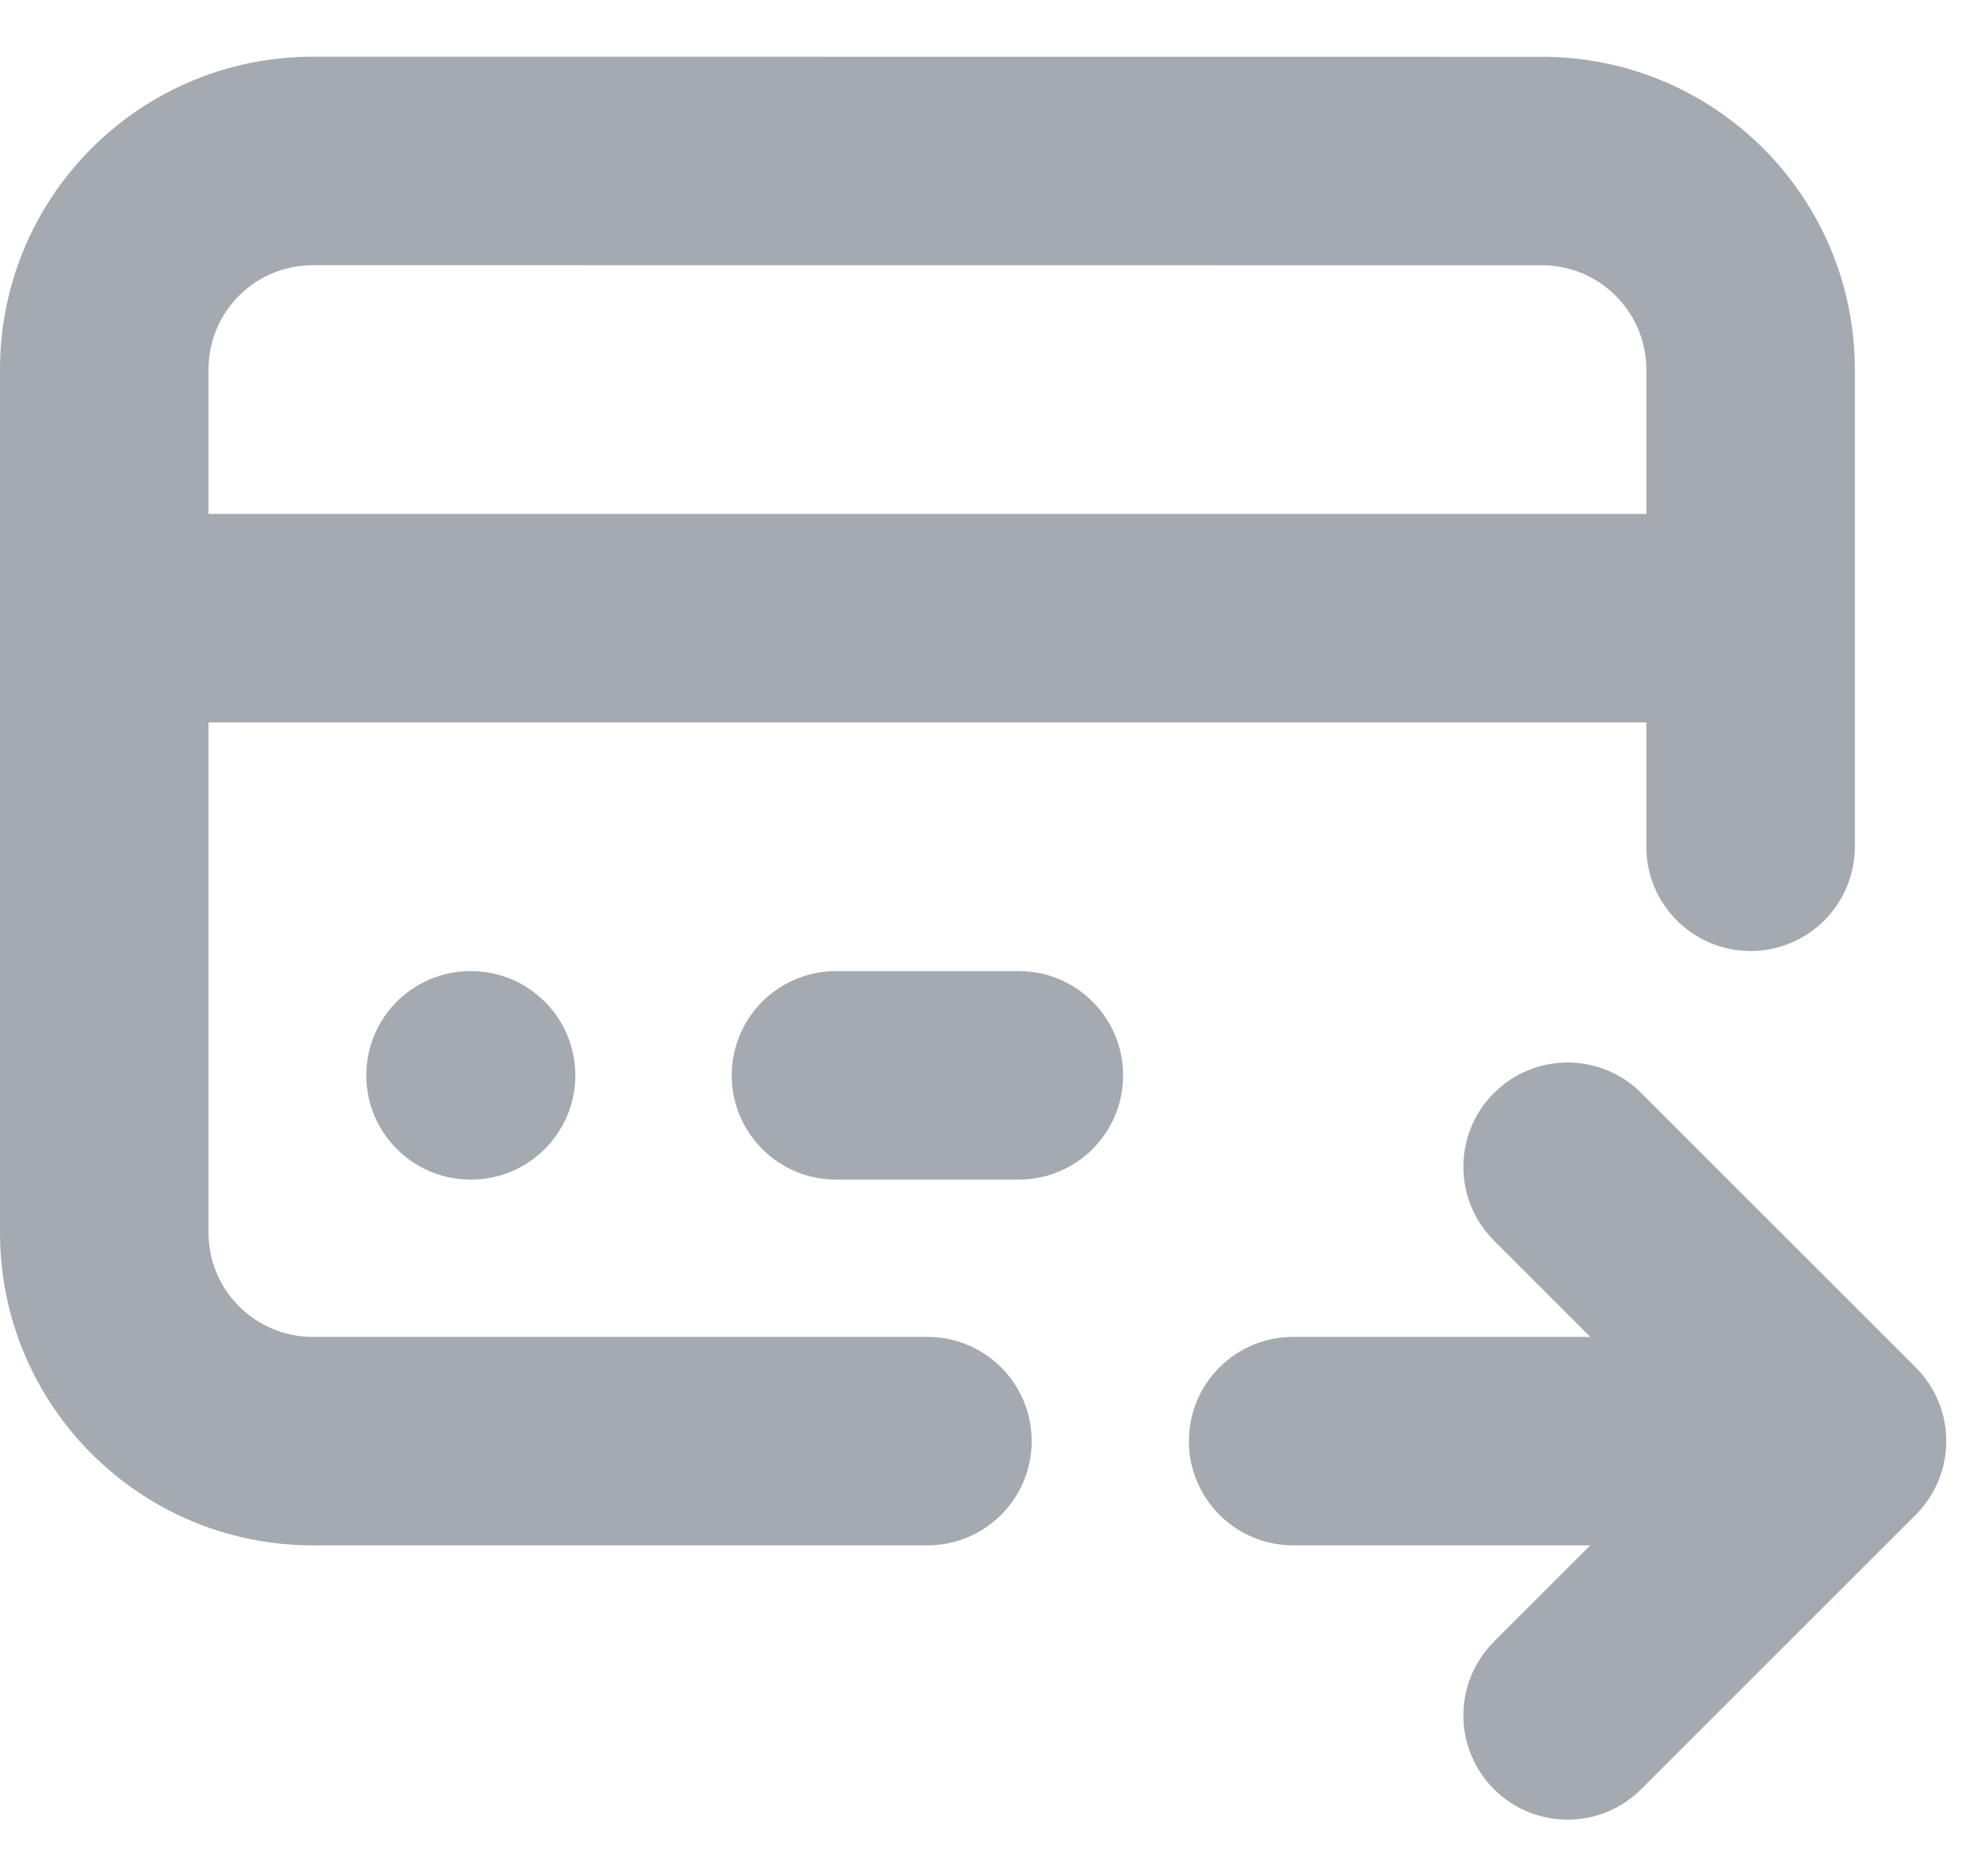 <svg width="19" height="18" viewBox="0 0 19 18" fill="none" xmlns="http://www.w3.org/2000/svg">
<path fill-rule="evenodd" clip-rule="evenodd" d="M3.001 2.544C2.448 2.543 2 2.991 2 3.544L2 4.93H15.79V3.545C15.79 2.993 15.342 2.545 14.79 2.545L3.001 2.544ZM15.79 6.93V8.123C15.79 8.675 16.237 9.123 16.79 9.123C17.342 9.123 17.79 8.675 17.79 8.123V3.545C17.79 1.889 16.448 0.546 14.792 0.545L3.002 0.544C1.344 0.543 -7.94725e-06 1.886 0 3.544L2.09809e-05 11.825C4.58559e-05 13.482 1.343 14.825 3 14.825H8.895C9.447 14.825 9.895 14.377 9.895 13.825C9.895 13.272 9.447 12.825 8.895 12.825H3C2.448 12.825 2 12.377 2 11.825L2 6.93H15.79ZM3.513 10.316C3.513 9.764 3.961 9.316 4.513 9.316H4.518C5.07 9.316 5.518 9.764 5.518 10.316C5.518 10.868 5.07 11.316 4.518 11.316H4.513C3.961 11.316 3.513 10.868 3.513 10.316ZM7.018 10.316C7.018 9.764 7.465 9.316 8.018 9.316H9.772C10.324 9.316 10.772 9.764 10.772 10.316C10.772 10.868 10.324 11.316 9.772 11.316H8.018C7.465 11.316 7.018 10.868 7.018 10.316ZM14.328 10.486C14.719 10.095 15.352 10.095 15.742 10.486L18.374 13.118C18.561 13.305 18.667 13.559 18.667 13.825C18.667 14.09 18.561 14.344 18.374 14.532L15.742 17.163C15.352 17.554 14.719 17.554 14.328 17.163C13.938 16.773 13.938 16.14 14.328 15.749L15.252 14.825H12.403C11.851 14.825 11.403 14.377 11.403 13.825C11.403 13.272 11.851 12.825 12.403 12.825H15.252L14.328 11.9C13.938 11.51 13.938 10.877 14.328 10.486Z" fill="#A5AAB0"/>
</svg>

